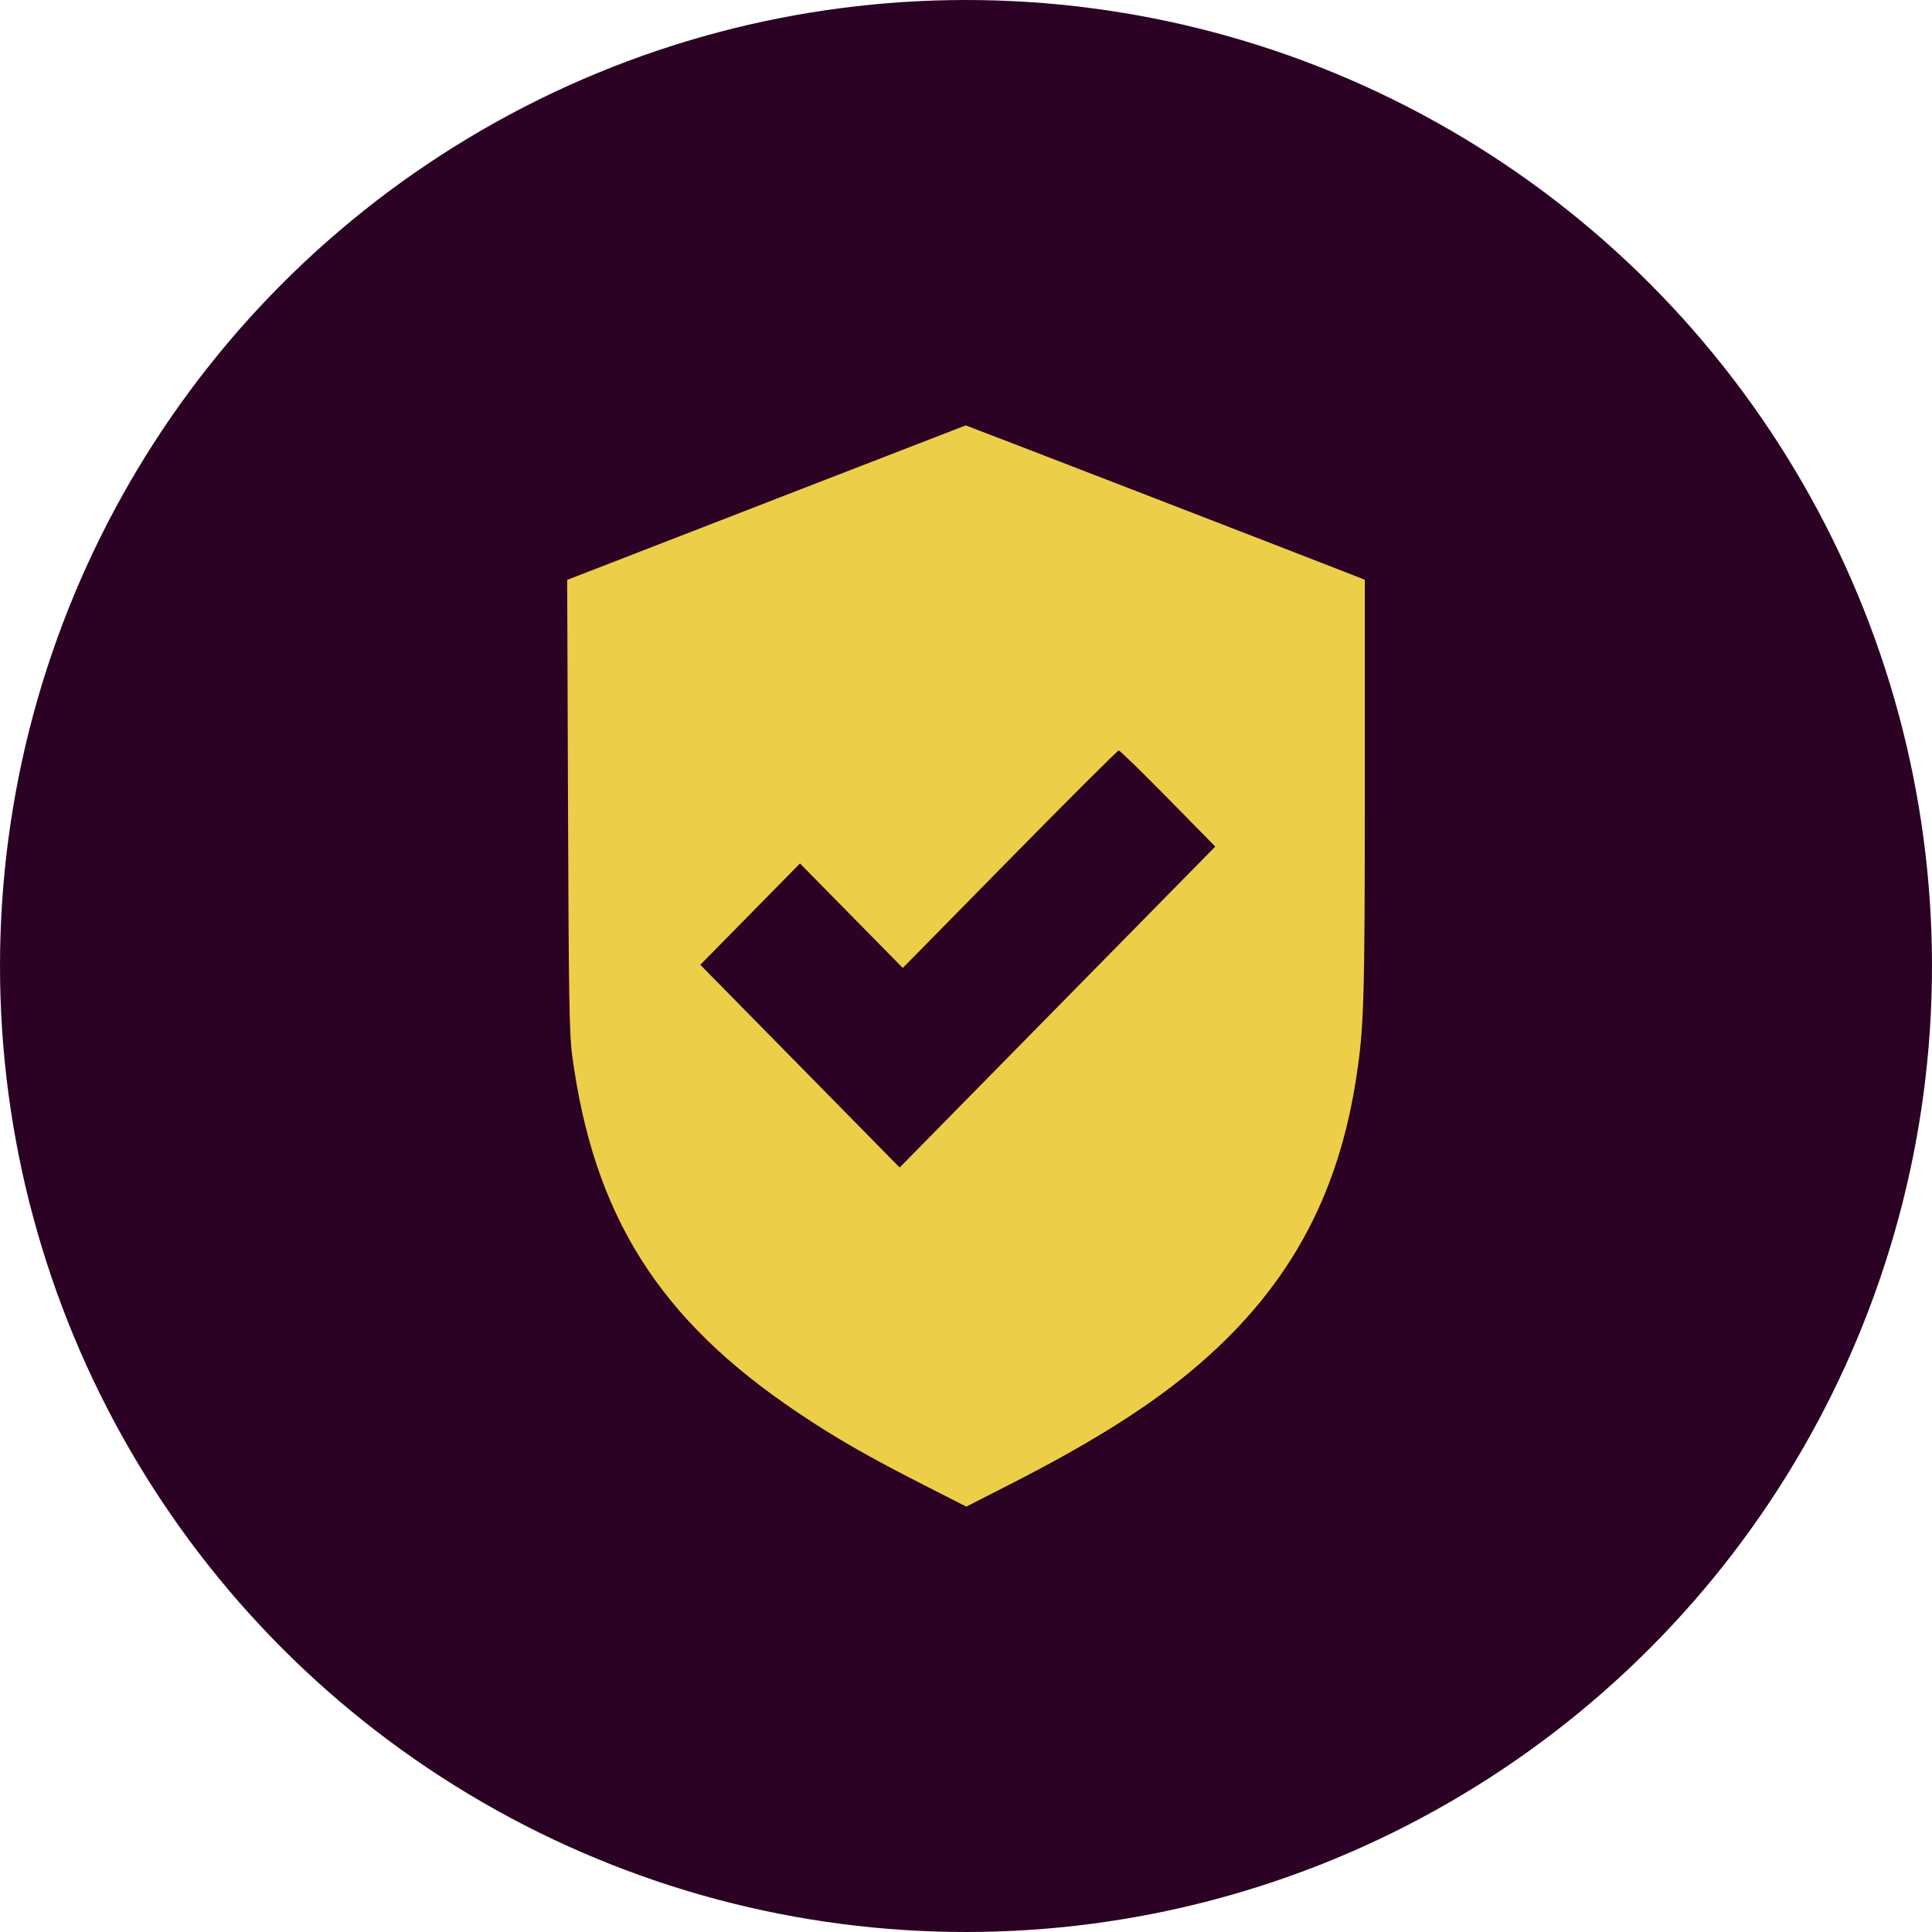 <svg width="109" height="109" viewBox="0 0 109 109" fill="none" xmlns="http://www.w3.org/2000/svg">
<circle cx="54.5" cy="54.5" r="54.5" fill="#2B0224"/>
<path fill-rule="evenodd" clip-rule="evenodd" d="M44.021 28.053C38.286 30.278 33.235 32.237 32.797 32.407L32 32.716L32.046 45.421C32.084 56.152 32.12 58.341 32.277 59.514C33.488 68.593 37.177 74.439 45.017 79.7C47.175 81.148 48.959 82.172 52.154 83.797L54.518 85L57.06 83.703C61.137 81.623 64.181 79.753 66.573 77.858C72.207 73.397 75.331 68.12 76.46 61.156C76.957 58.093 77 56.761 77 44.41V32.708L76.092 32.352C72.784 31.057 54.512 23.995 54.483 24C54.464 24.004 49.756 25.827 44.021 28.053ZM65.9 45.051L68.564 47.762L59.661 56.815L50.757 65.869L45.134 60.151L39.51 54.433L42.322 51.574L45.133 48.715L48.034 51.663L50.934 54.611L56.967 48.475C60.285 45.101 63.053 42.34 63.118 42.34C63.183 42.34 64.435 43.56 65.9 45.051Z" fill="#EDCE48"/>
</svg>
